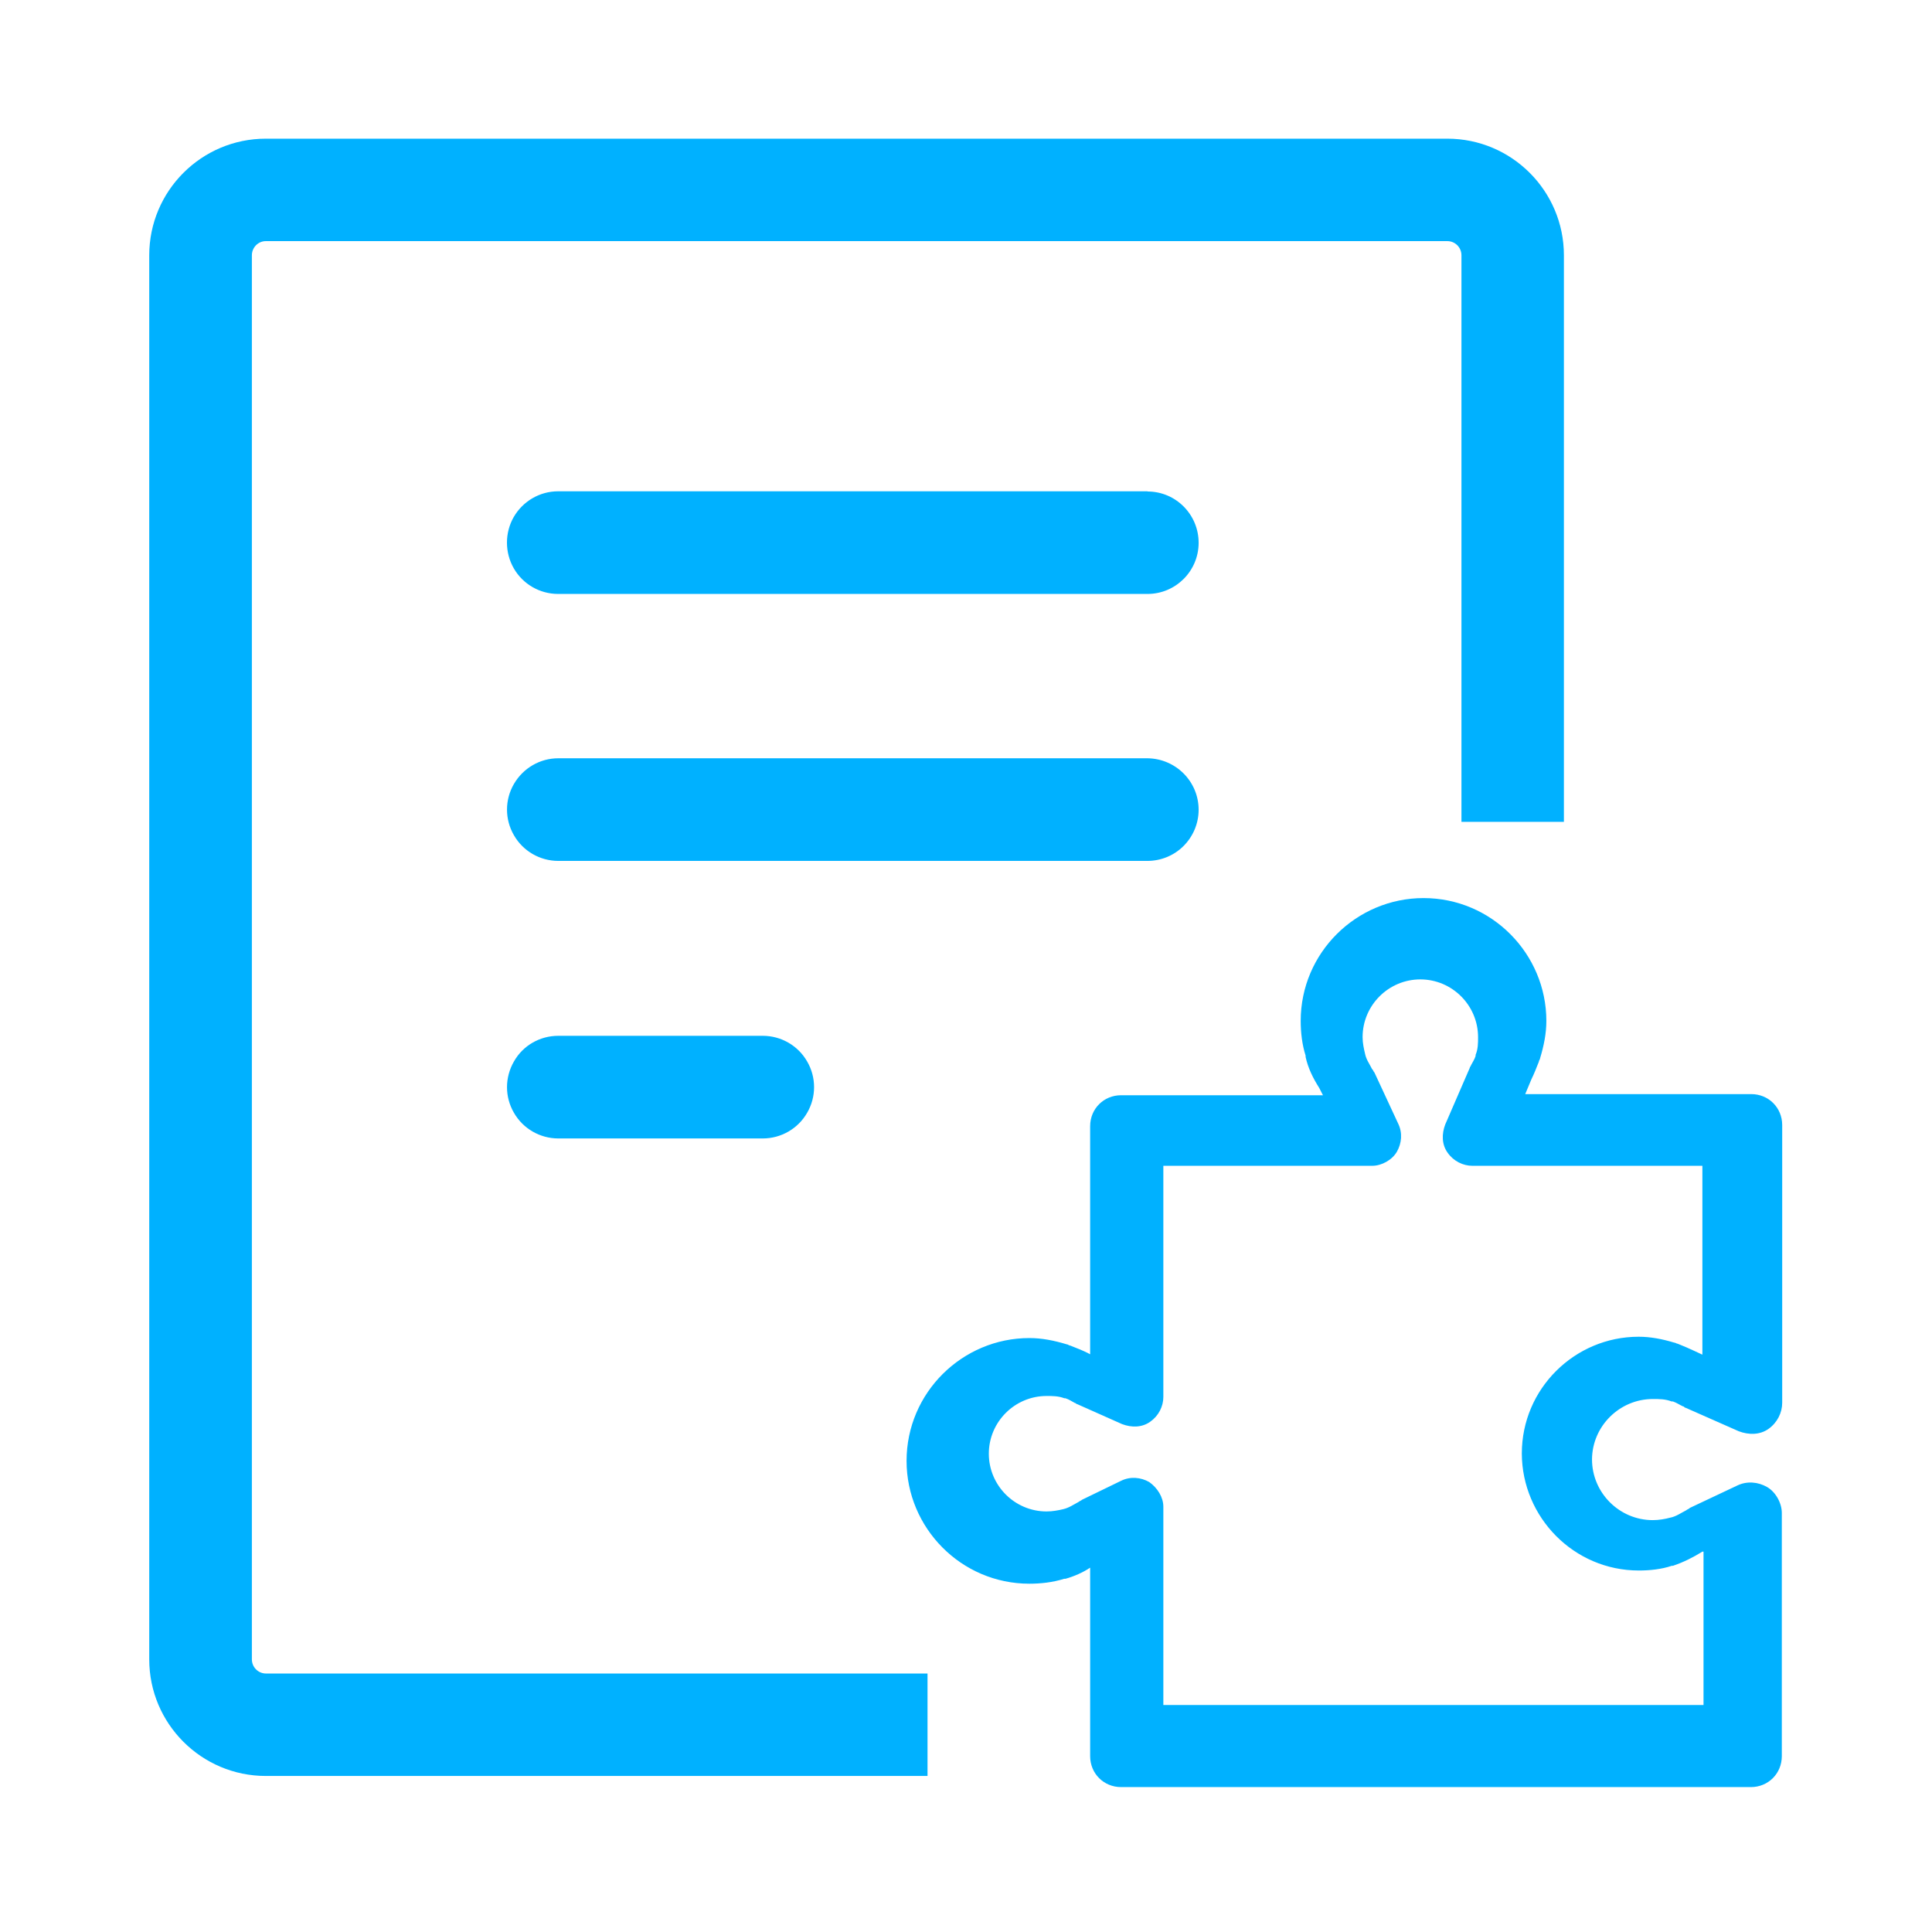 <?xml version="1.0" encoding="utf-8"?>
<!-- Generator: Adobe Illustrator 22.0.0, SVG Export Plug-In . SVG Version: 6.00 Build 0)  -->
<svg version="1.1" id="图层_1" xmlns="http://www.w3.org/2000/svg" xmlns:xlink="http://www.w3.org/1999/xlink" x="0px" y="0px"
	 viewBox="0 0 1024 1024" style="enable-background:new 0 0 1024 1024;" xml:space="preserve">
<style type="text/css">
	.st0{fill:#00B1FF;}
</style>
<g>
	<path class="st0" d="M133.5,135.3v744.2c0,4.1,3.3,7.5,7.5,7.5h350.6v54.3H140.9c-34.1,0-61.8-27.7-61.8-61.8V135.3
		c0-34.1,27.7-61.8,61.8-61.8h626.2c34.1,0,61.8,27.7,61.8,61.8v300.3h-54.3V135.3c0-4.1-3.3-7.5-7.5-7.5H140.9
		C136.8,127.8,133.5,131.2,133.5,135.3L133.5,135.3z"/>
	<path class="st0" d="M295.9,549h108.4c9.7,0,18.7,5.2,23.5,13.6c4.9,8.4,4.9,18.8,0,27.2c-4.8,8.4-13.8,13.6-23.5,13.6H295.9
		c-9.7,0-18.7-5.2-23.5-13.6c-4.9-8.4-4.9-18.7,0-27.2C277.2,554.1,286.2,549,295.9,549L295.9,549z"/>
	<path class="st0" d="M635.3,429.2c0,7.2-2.9,14.1-8,19.2c-5.1,5.1-12,7.9-19.2,7.9H295.9c-9.7,0-18.7-5.2-23.5-13.6
		c-4.9-8.4-4.9-18.8,0-27.2c4.9-8.4,13.8-13.6,23.5-13.6h312.3C623.2,402.1,635.3,414.2,635.3,429.2L635.3,429.2z"/>
	<path class="st0" d="M608.2,260.5c15,0,27.1,12.2,27.1,27.2c0,15-12.2,27.1-27.1,27.1H295.8c-9.7,0-18.7-5.2-23.5-13.6
		c-4.8-8.4-4.8-18.8,0-27.2c4.9-8.4,13.8-13.6,23.5-13.6H608.2z"/>
	<path class="st0" d="M876.1,741.5c3.3,0,6.6,0,9.9,1.3h0.7c2,0.7,3.9,2,5.3,2.6c0.7,0,0.7,0.7,1.3,0.7l28.3,12.5
		c5.3,2,11.2,2,15.8-1.3c4.6-3.3,7.2-8.5,7.2-13.8V596.3c0-9.2-7.2-16.4-16.4-16.4H808.4l3.3-7.9c1.3-2.6,2.6-5.9,3.9-9.2
		c0-0.7,0.7-1.3,0.7-2c2-6.6,3.3-13.1,3.3-19.7c0-35.5-28.9-65.1-65.1-65.1c-35.5,0-65.1,28.9-65.1,65.1c0,5.9,0.7,12.5,2.6,18.4
		v0.7c1.3,5.9,3.9,11.2,7.2,16.4l2,3.9H594.2c-9.2,0-16.4,7.2-16.4,16.4v120.9l-1.3-0.7c-2.6-1.3-5.9-2.6-9.2-3.9
		c-0.7,0-1.3-0.7-2-0.7c-6.6-2-13.1-3.3-19.7-3.3c-35.5,0-65.1,28.9-65.1,65.1c0,35.5,28.9,65.1,65.1,65.1c5.9,0,12.5-0.7,18.4-2.6
		h0.7c4.6-1.3,9.2-3.3,13.1-5.9v99.9c0,9.2,7.2,16.4,16.4,16.4H928c9.2,0,16.4-7.2,16.4-16.4V801.9c0-5.3-3.3-11.2-7.9-13.8
		c-4.6-2.6-10.5-3.3-15.8-0.7l-25,11.8c-0.7,0.7-1.3,0.7-2,1.3c-2.6,1.3-5.3,3.3-8.5,3.9c-2.6,0.7-5.9,1.3-9.2,1.3
		c-17.7,0-32.2-14.5-32.2-32.2C843.9,755.9,858.4,741.5,876.1,741.5z M868.6,832.4c5.6,0,11.9-0.6,17.5-2.5h0.6
		c5.6-1.9,10.6-4.4,15.6-7.5h0.6v81.3H616.6V798.6c0-5-3.1-10-7.5-13.1c-4.4-2.5-10-3.1-15-0.6l-20.6,10c-0.6,0.6-1.2,0.6-1.9,1.2
		c-2.5,1.3-5,3.1-8.1,3.8c-2.5,0.6-5.6,1.2-8.8,1.2c-16.9,0-30.6-13.8-30.6-30.6c0-16.9,13.8-30.6,30.6-30.6c3.1,0,6.3,0,9.4,1.2
		h0.6c1.9,0.6,3.8,1.9,5,2.5c0.6,0,0.6,0.6,1.2,0.6l23.8,10.6c5,1.9,10.6,1.9,15-1.3c4.4-3.1,6.9-8.1,6.9-13.1V617.9h110.7
		c5,0,10.6-3.1,13.1-7.5c2.5-4.4,3.1-10,0.6-15l-12.5-26.9c-0.6-0.6-0.6-1.3-1.3-1.9c-1.2-2.5-3.1-5-3.7-8.1
		c-0.6-2.5-1.3-5.6-1.3-8.8c0-16.9,13.8-30.6,30.6-30.6c16.9,0,30.6,13.8,30.6,30.6c0,3.1,0,6.3-1.3,9.4v0.6c-0.6,1.9-1.9,3.8-2.5,5
		c0,0.6-0.6,0.6-0.6,1.3L766,596c-1.9,5-1.9,10.6,1.3,15c3.1,4.4,8.1,6.9,13.1,6.9h121.9v100.1L898,716c-2.5-1.2-5.6-2.5-8.8-3.8
		c-0.6,0-1.2-0.6-1.9-0.6c-6.3-1.9-12.5-3.1-18.8-3.1c-33.8,0-61.9,27.5-61.9,61.9C806.7,804.2,834.2,832.4,868.6,832.4z"/>
</g>
</svg>
